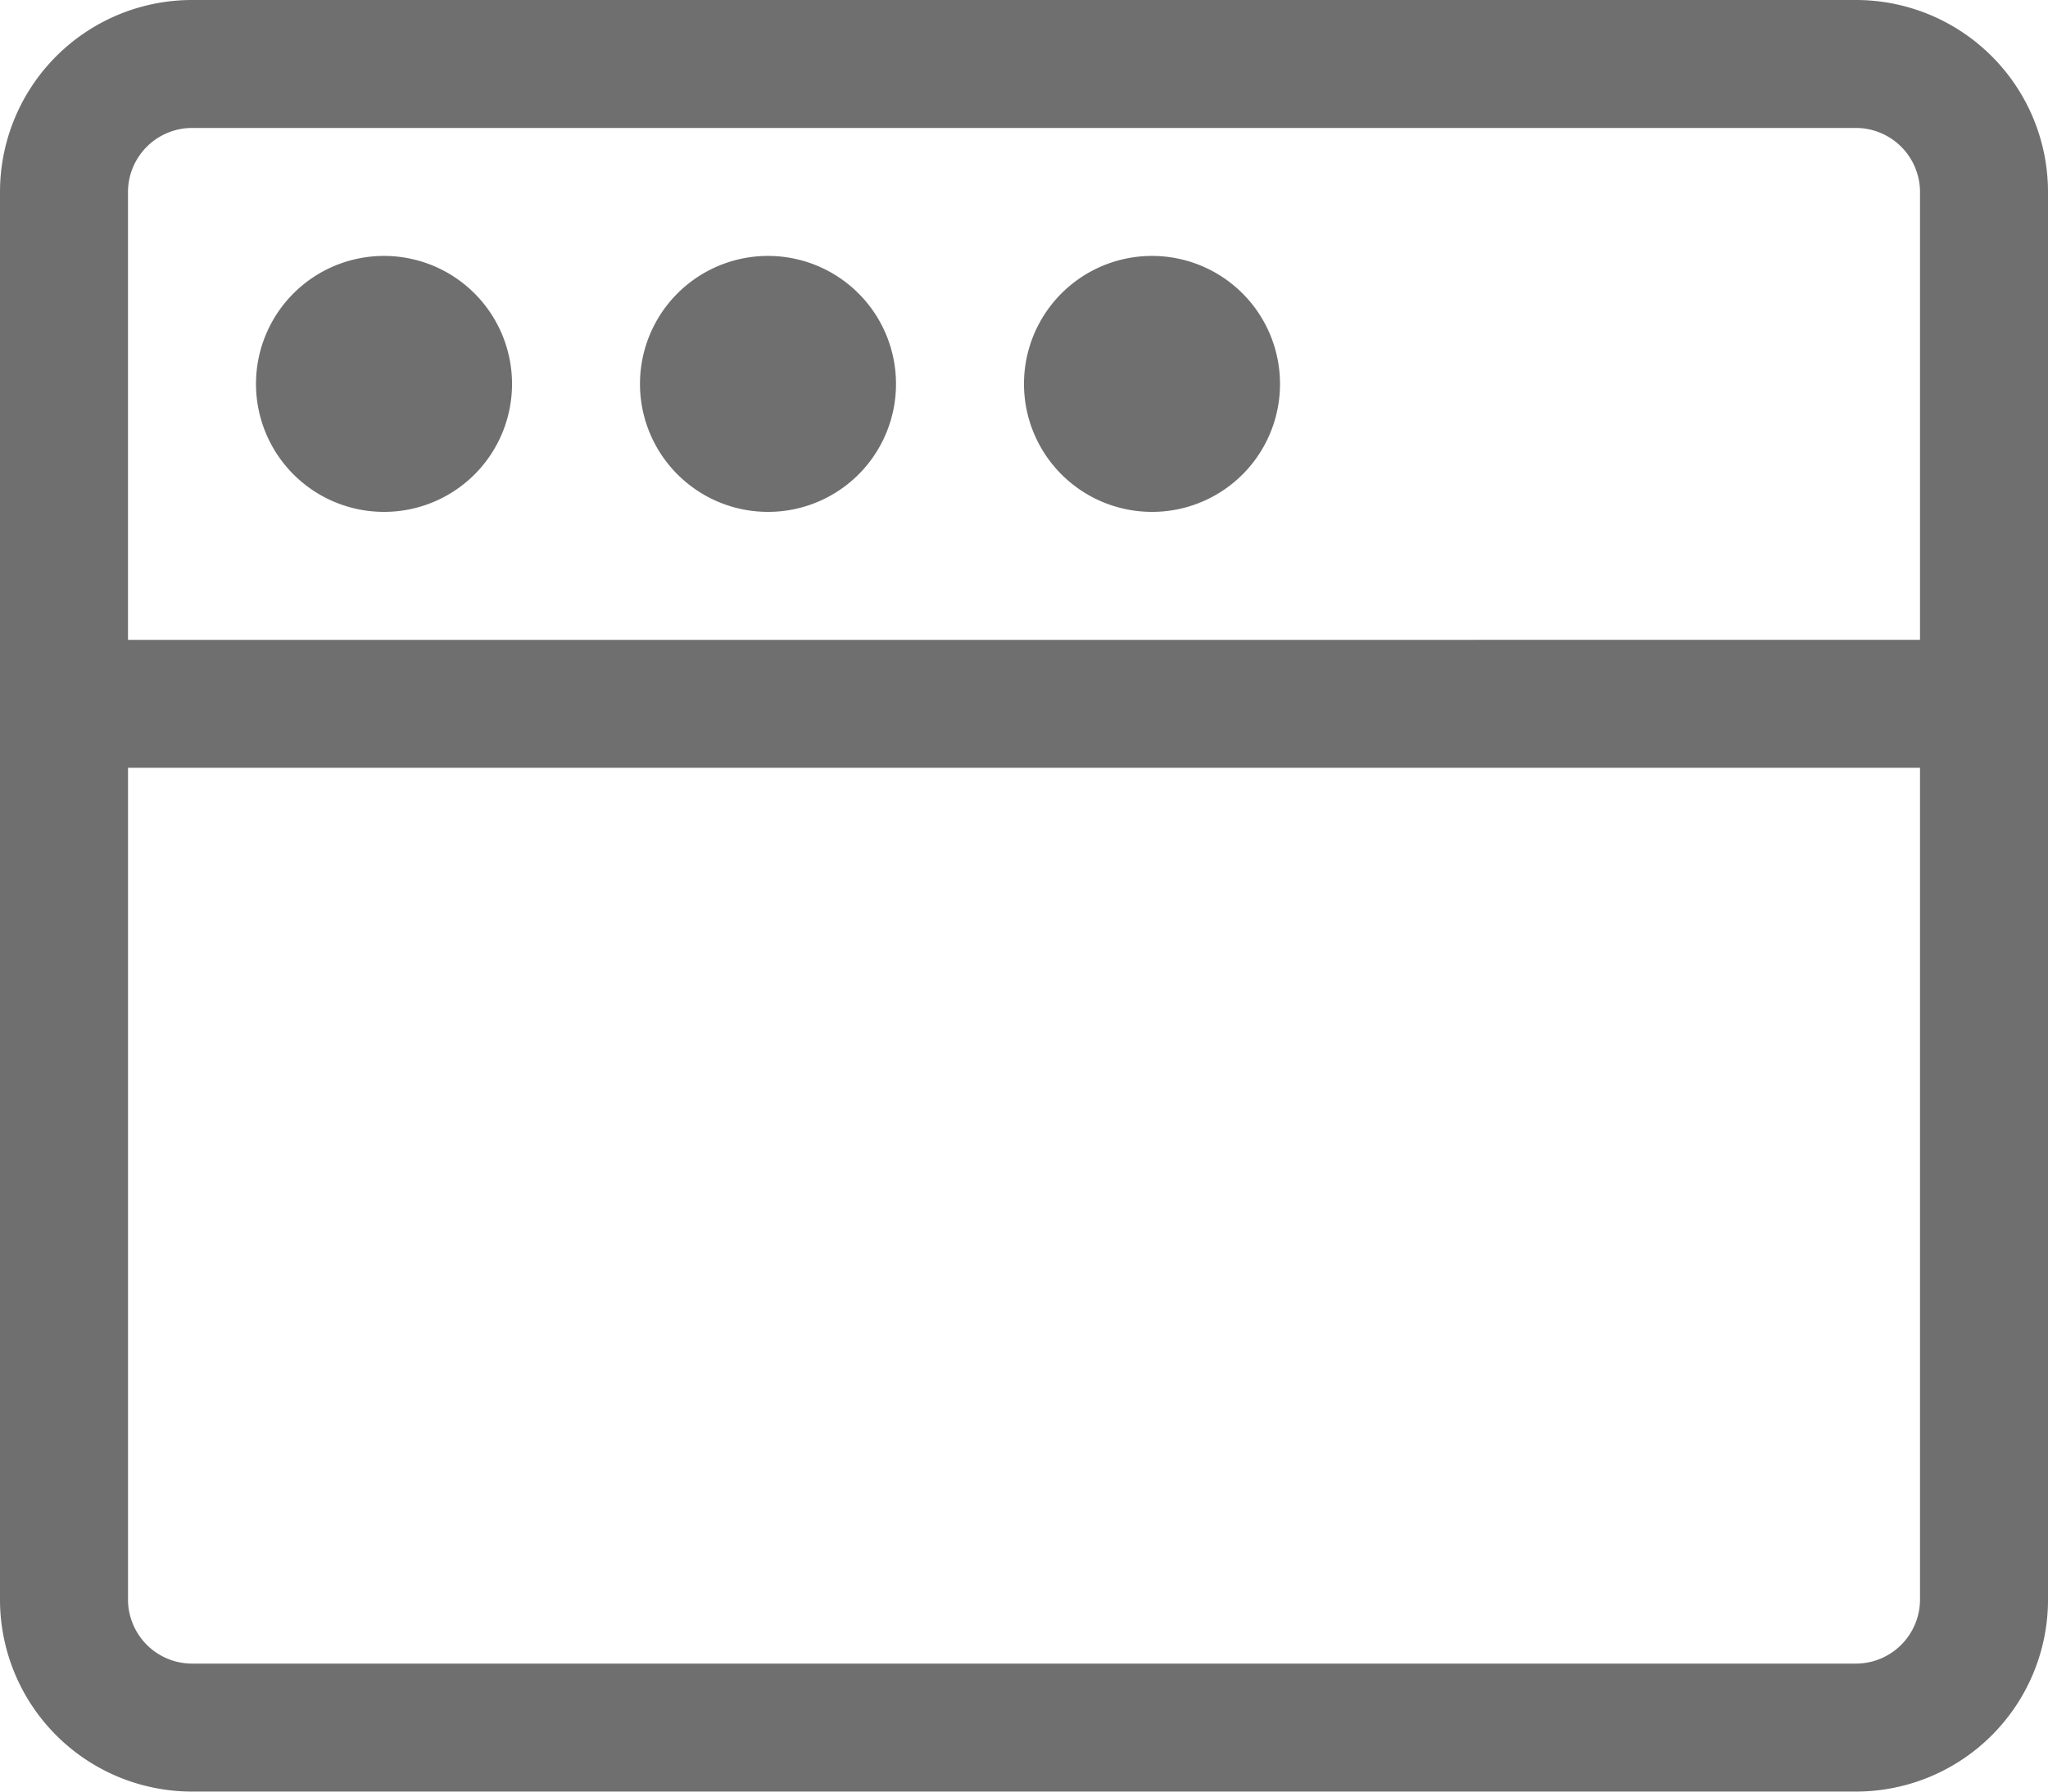 <svg xmlns="http://www.w3.org/2000/svg" width="101.689" height="88.978" viewBox="0 0 101.689 88.978"><path d="M19.067,57.422a6.356,6.356,0,1,1,6.356-6.356A6.349,6.349,0,0,1,19.067,57.422Zm25.422-6.356a6.356,6.356,0,1,0-6.356,6.356A6.349,6.349,0,0,0,44.489,51.067Zm19.067,0A6.356,6.356,0,1,0,57.2,57.422,6.349,6.349,0,0,0,63.556,51.067Zm38.134-9.533v69.911a9.536,9.536,0,0,1-9.533,9.533H9.533A9.536,9.536,0,0,1,0,111.445V41.533A9.536,9.536,0,0,1,9.533,32H92.156A9.536,9.536,0,0,1,101.689,41.533Zm-6.356,28.6H6.356v41.311a3.187,3.187,0,0,0,3.178,3.178H92.156a3.187,3.187,0,0,0,3.178-3.178Zm0-6.356V41.533a3.187,3.187,0,0,0-3.178-3.178H9.533a3.187,3.187,0,0,0-3.178,3.178V63.778Z" transform="translate(0 -32)" fill="#6f6f6f"/></svg>
